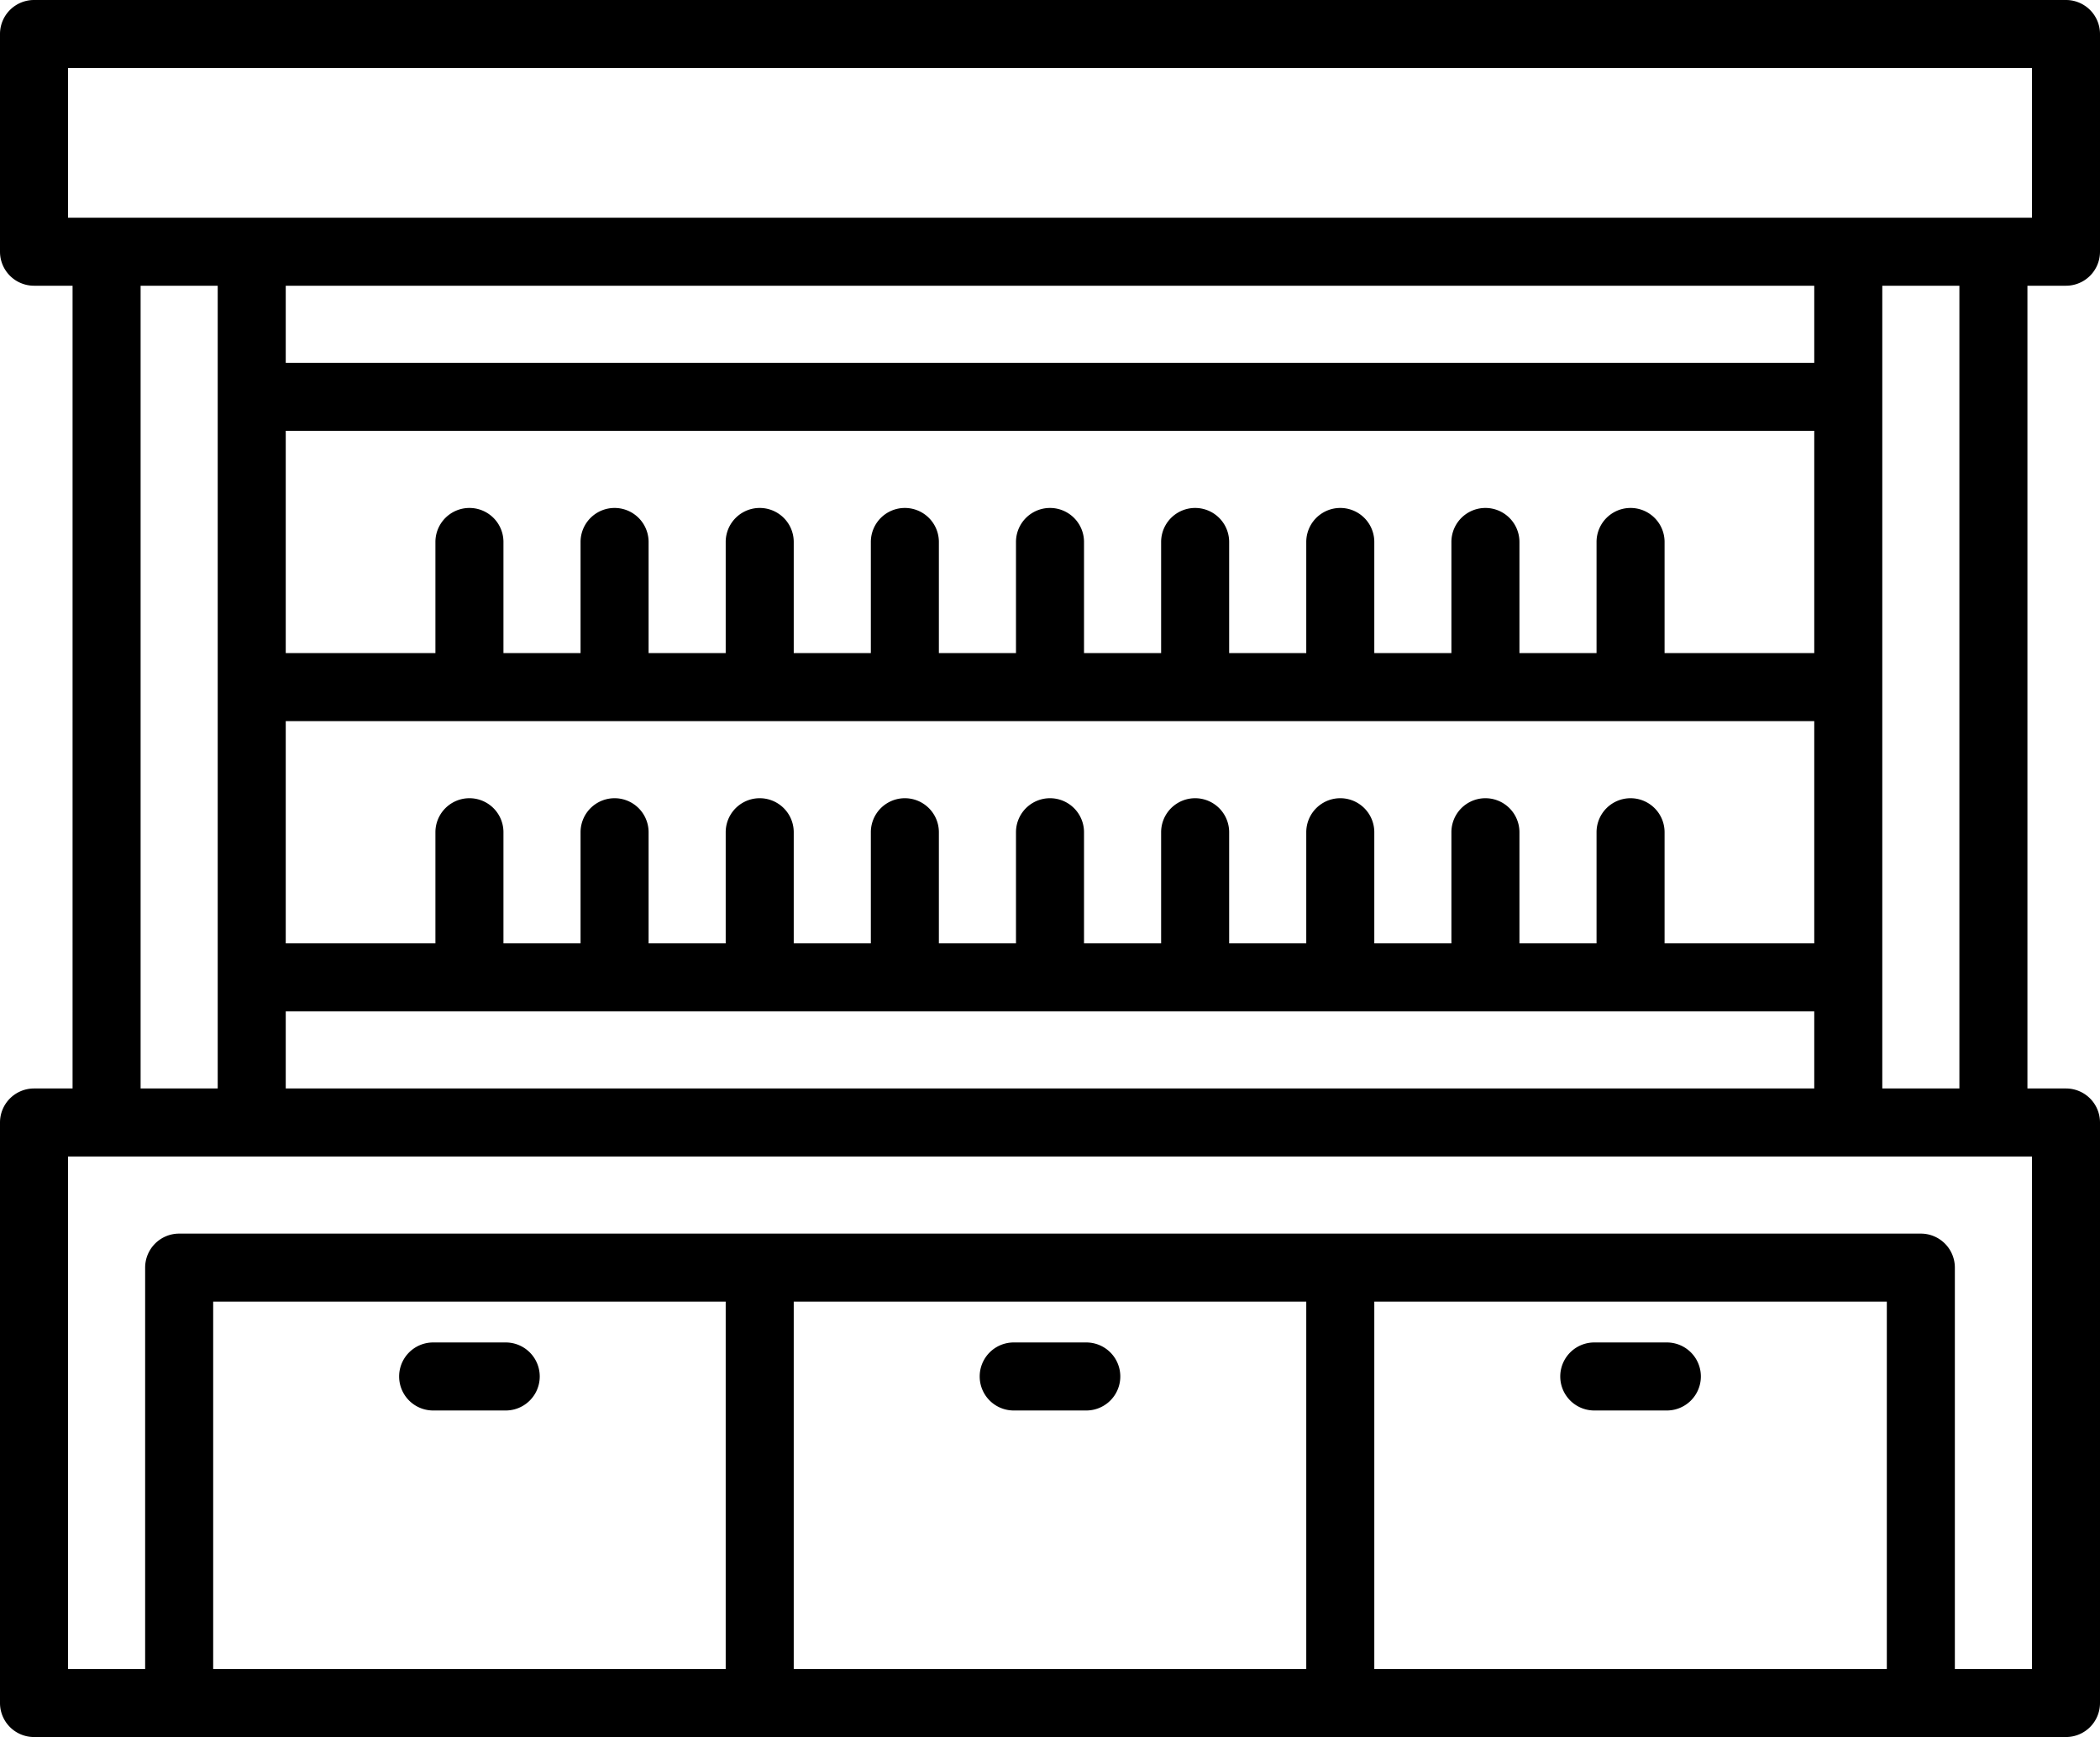 <svg xmlns="http://www.w3.org/2000/svg" viewBox="0 0 370.4 306.4"><title>gostinye</title><g id="Слой_2" data-name="Слой 2"><g id="Слой_1-2" data-name="Слой 1"><path d="M364.4,50.4a6,6,0,0,0,6-6V6a6,6,0,0,0-6-6H6A6,6,0,0,0,0,6V44.4a6,6,0,0,0,6,6h6.8V192H6a6,6,0,0,0-6,6V300.4a6,6,0,0,0,6,6H364.4a6,6,0,0,0,6-6V198a6,6,0,0,0-6-6h-6.8V50.4ZM12,12H358.4V38.4H12ZM50.4,192V178.4H320V192Zm237.2-51.2a6,6,0,0,0-6,6v19.6H268V146.8a6,6,0,0,0-12,0v19.6H242.4V146.8a6,6,0,0,0-12,0v19.6H216.8V146.8a6,6,0,0,0-12,0v19.6H191.2V146.8a6,6,0,0,0-12,0v19.6H165.6V146.8a6,6,0,1,0-12,0v19.6H140V146.8a6,6,0,0,0-12,0v19.6H114.4V146.8a6,6,0,0,0-12,0v19.6H88.8V146.8a6,6,0,0,0-12,0v19.6H50.4V127.2H320v39.2H293.6V146.8a6,6,0,0,0-6-6ZM320,115.2H293.6V95.6a6,6,0,0,0-12,0v19.6H268V95.6a6,6,0,0,0-12,0v19.6H242.4V95.6a6,6,0,0,0-12,0v19.6H216.8V95.6a6,6,0,1,0-12,0v19.6H191.2V95.6a6,6,0,1,0-12,0v19.6H165.6V95.6a6,6,0,0,0-12,0v19.6H140V95.6a6,6,0,1,0-12,0v19.6H114.4V95.6a6,6,0,0,0-12,0v19.6H88.8V95.6a6,6,0,0,0-12,0v19.6H50.4V76H320ZM320,64H50.4V50.4H320ZM24.8,50.4H38.4V192H24.8ZM230.4,229.6v64.8H140V229.6Zm102.4,0v64.8H242.4V229.6ZM128,294.4H37.6V229.6H128Zm230.4,0H344.8V223.6a6,6,0,0,0-6-6H31.6a6,6,0,0,0-6,6v70.8H12V204H358.4ZM345.6,192H332V50.4h13.6Zm0,0"/><path d="M178.8,248.8h12.8a6,6,0,0,0,0-12H178.8a6,6,0,0,0,0,12Zm0,0"/><path d="M76.4,248.8H89.2a6,6,0,1,0,0-12H76.4a6,6,0,0,0,0,12Zm0,0"/><path d="M281.2,248.8H294a6,6,0,0,0,0-12H281.2a6,6,0,0,0,0,12Zm0,0"/></g></g></svg>